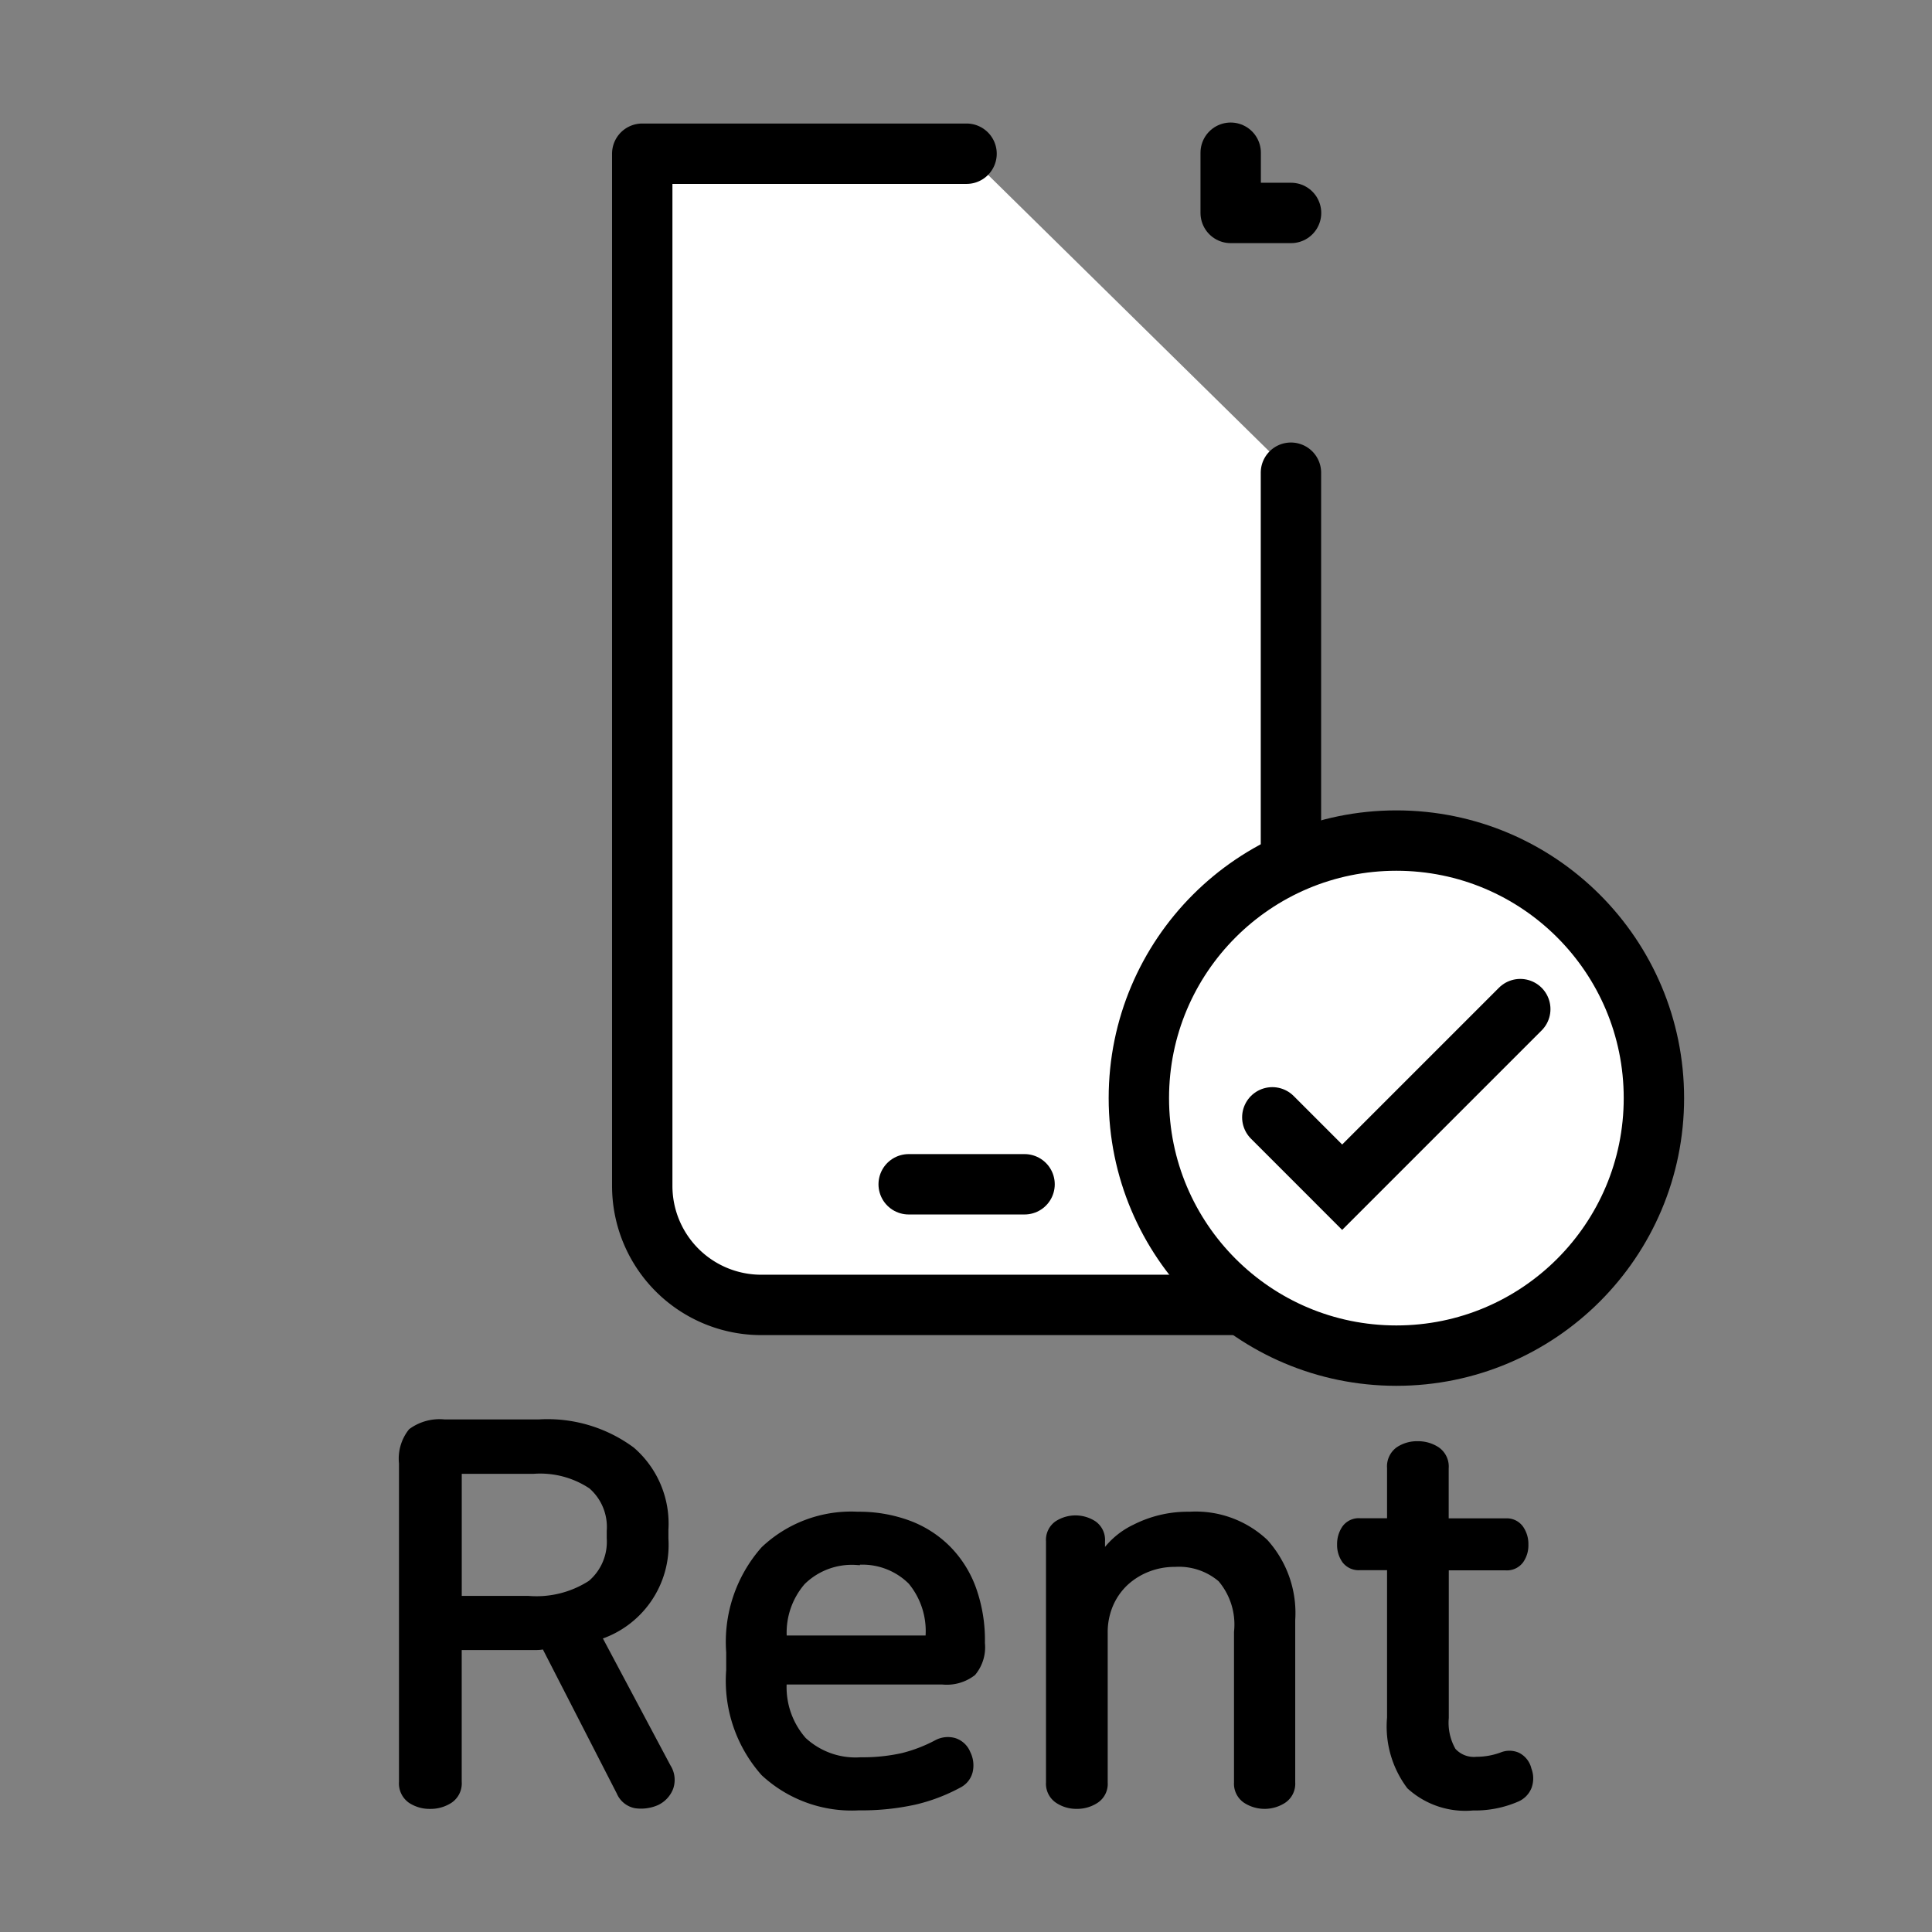 <svg xmlns="http://www.w3.org/2000/svg" width="64" height="64" viewBox="0 0 64 64">
  <rect x="0" y="0" width="64" height="64" fill="#808080" stroke="none"/>
  <g id="그룹_457509" data-name="그룹 457509" transform="translate(-0.088 -0.008)">
    <g id="그룹_457508" data-name="그룹 457508">
      <rect id="사각형_339256" data-name="사각형 339256" width="64" height="64" transform="translate(0.088 0.008)" fill="none"/>
    </g>
    <g id="그룹_458938" data-name="그룹 458938">
      <path id="패스_842151" data-name="패스 842151" d="M17.944,47.178a4.653,4.653,0,0,1,3.045.9,3.174,3.174,0,0,1,1.091,2.6v.3a3.145,3.145,0,0,1-2.236,3.22l2.323,4.365a.747.747,0,0,1,.079.65.834.834,0,0,1-.431.458,1.255,1.255,0,0,1-.669.088.673.673,0,0,1-.492-.406l-2.5-4.874a1.235,1.235,0,0,1-.291.038h-2.63v4.52a.622.622,0,0,1-.273.566,1.122,1.122,0,0,1-.625.177,1.087,1.087,0,0,1-.616-.177.633.633,0,0,1-.264-.566V48.48a1.4,1.4,0,0,1,.29-1.018,1.536,1.536,0,0,1,1.066-.283Zm-.37,5.845a3.359,3.359,0,0,0,2.113-.527,1.854,1.854,0,0,0,.65-1.53v-.243a1.845,1.845,0,0,0-.633-1.53,3.1,3.1,0,0,0-1.953-.512H15.234v4.342Z" stroke="#000" stroke-miterlimit="10" stroke-width="0.3"/>
      <path id="패스_842152" data-name="패스 842152" d="M28.5,50.236a4.693,4.693,0,0,1,1.664.283,3.554,3.554,0,0,1,1.284.82,3.6,3.6,0,0,1,.827,1.309,4.982,4.982,0,0,1,.29,1.761v.035a1.278,1.278,0,0,1-.283.943,1.371,1.371,0,0,1-.968.273H26v.069a2.7,2.7,0,0,0,.668,1.955,2.581,2.581,0,0,0,1.936.686,6.106,6.106,0,0,0,1.382-.14,4.994,4.994,0,0,0,1.152-.441.737.737,0,0,1,.554-.06.647.647,0,0,1,.4.377.842.842,0,0,1,.07.573.635.635,0,0,1-.334.413,5.8,5.8,0,0,1-1.435.547,8.1,8.1,0,0,1-1.856.189,4.229,4.229,0,0,1-3.112-1.12,4.555,4.555,0,0,1-1.131-3.37v-.6a4.581,4.581,0,0,1,1.131-3.37A4.155,4.155,0,0,1,28.5,50.236ZM28.466,51.7a2.382,2.382,0,0,0-1.83.677A2.612,2.612,0,0,0,26,54.23v.106h4.9v-.16a2.614,2.614,0,0,0-.6-1.811,2.33,2.33,0,0,0-1.833-.668Z" stroke="#000" stroke-miterlimit="10" stroke-width="0.3"/>
      <path id="패스_842153" data-name="패스 842153" d="M39.5,50.236a3.31,3.31,0,0,1,2.463.889,3.46,3.46,0,0,1,.881,2.545v5.387a.609.609,0,0,1-.264.544,1.1,1.1,0,0,1-1.2,0,.611.611,0,0,1-.264-.544V54.074a2.37,2.37,0,0,0-.554-1.792,2.188,2.188,0,0,0-1.557-.519,2.471,2.471,0,0,0-.907.167,2.392,2.392,0,0,0-.754.466,2.209,2.209,0,0,0-.518.732,2.37,2.37,0,0,0-.194.976v4.953a.6.6,0,0,1-.264.544,1.083,1.083,0,0,1-.616.178,1.05,1.05,0,0,1-.6-.178.609.609,0,0,1-.264-.544V51.063a.6.6,0,0,1,.255-.538,1.062,1.062,0,0,1,1.144,0,.6.6,0,0,1,.256.538v.616h.035a2.582,2.582,0,0,1,1.125-1.03A3.83,3.83,0,0,1,39.5,50.236Z" stroke="#000" stroke-miterlimit="10" stroke-width="0.3"/>
      <path id="패스_842154" data-name="패스 842154" d="M47.048,47.9a1.092,1.092,0,0,1,.616.177.624.624,0,0,1,.264.565v1.814h2.041a.508.508,0,0,1,.449.21.855.855,0,0,1,.15.512.821.821,0,0,1-.15.5.517.517,0,0,1-.449.2H47.931v5.034a1.9,1.9,0,0,0,.247,1.116.974.974,0,0,0,.826.326,2.466,2.466,0,0,0,.863-.159.622.622,0,0,1,.472.01.631.631,0,0,1,.334.43.767.767,0,0,1,.009.546.671.671,0,0,1-.36.369,3.439,3.439,0,0,1-1.443.282,2.688,2.688,0,0,1-2.059-.686,3.244,3.244,0,0,1-.634-2.235V51.872H45.131a.52.52,0,0,1-.45-.2.834.834,0,0,1-.15-.5.876.876,0,0,1,.15-.512.516.516,0,0,1,.45-.209h1.055V48.635a.629.629,0,0,1,.264-.566A1.06,1.06,0,0,1,47.048,47.9Z" stroke="#000" stroke-miterlimit="10" stroke-width="0.3"/>
    </g>
    <g id="그룹_458939" data-name="그룹 458939">
      <path id="패스_841464" data-name="패스 841464" d="M40.856,5.067V7.062h2" fill="none" stroke="#000" stroke-linecap="round" stroke-linejoin="round" stroke-width="2"/>
      <g id="그룹_457498" data-name="그룹 457498">
        <path id="사각형_339246" data-name="사각형 339246" d="M42.852,15.667V43.235H25.305a3.942,3.942,0,0,1-3.942-3.942V5.1H32.106" fill="#fff" stroke="#000" stroke-linecap="round" stroke-linejoin="round" stroke-width="2"/>
        <line id="선_20" data-name="선 20" x2="3.839" transform="translate(30.189 39.239)" fill="none" stroke="#000" stroke-linecap="round" stroke-miterlimit="10" stroke-width="2"/>
      </g>
    </g>
    <circle id="Ellipse_207" data-name="Ellipse 207" cx="8.531" cy="8.531" r="8.531" transform="translate(37.814 27.853)" fill="#fff" stroke="#000" stroke-miterlimit="10" stroke-width="2"/>
    <path id="패스_70043" data-name="패스 70043" d="M42.235,37.021l2.314,2.315,5.9-5.9" fill="#fff" stroke="#000" stroke-linecap="round" stroke-miterlimit="10" stroke-width="2"/>
  </g>
</svg>
